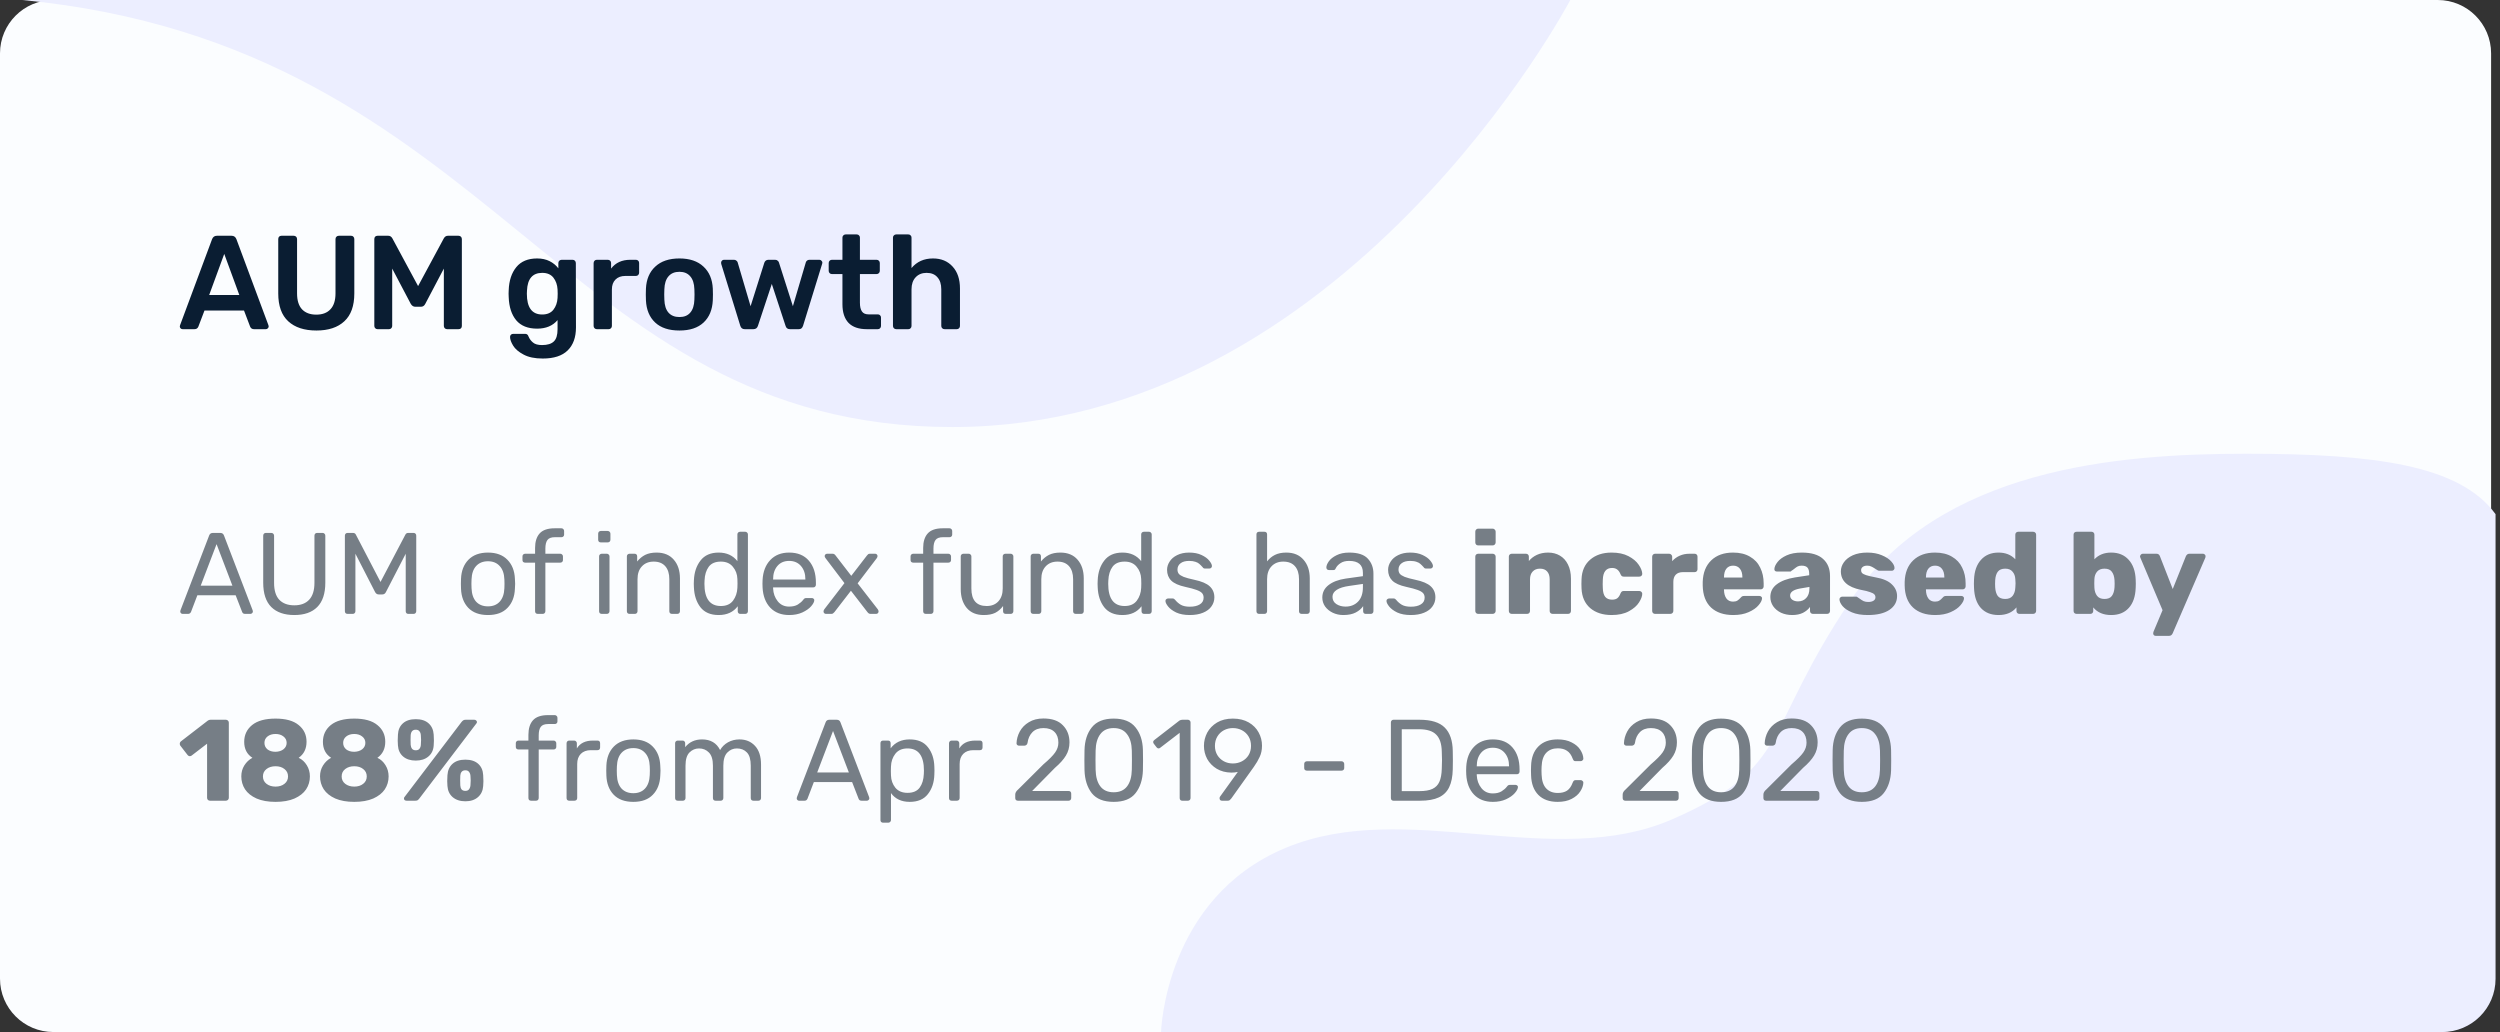 <svg width="281" height="116" viewBox="0 0 281 116" fill="none" xmlns="http://www.w3.org/2000/svg">
<rect x="0" y="0" width="281" height="116" fill="#333333" stroke="none"/>
<path d="M0 6C0 2.686 2.686 0 6 0H274C277.314 0 280 2.686 280 6V110C280 113.314 277.314 116 274 116H6C2.686 116 0 113.314 0 110V6Z" fill="#FBFDFF"/>
<path d="M144.501 95.303C130.913 100.958 130.501 116 130.501 116H274.5C277.814 116 280.5 113.333 280.5 110.02C280.5 96.106 280.5 62.393 280.5 57.791C276.5 52.294 267 51 252.5 51C238 51 218 52.617 208 67.493C198 82.368 201.439 86.184 188 92.07C174.562 97.955 158.088 89.649 144.501 95.303Z" fill="#ECEEFF"/>
<path fill-rule="evenodd" clip-rule="evenodd" d="M176.5 0C176.5 0 151.241 48 107.055 48C62.868 48 55.79 5.166 2.5 0H176.5Z" fill="#ECEEFF"/>
<path d="M20.525 37C20.435 37 20.36 36.97 20.3 36.91C20.24 36.85 20.21 36.775 20.21 36.685L20.24 36.55L23.84 26.875C23.94 26.625 24.12 26.5 24.38 26.5H26.03C26.29 26.5 26.47 26.625 26.57 26.875L30.17 36.55L30.2 36.685C30.2 36.775 30.165 36.85 30.095 36.91C30.035 36.97 29.965 37 29.885 37H28.55C28.34 37 28.195 36.905 28.115 36.715L27.425 34.9H22.985L22.295 36.715C22.215 36.905 22.07 37 21.86 37H20.525ZM23.51 33.16H26.9L25.205 28.54L23.51 33.16ZM35.565 37.15C34.205 37.15 33.15 36.805 32.4 36.115C31.65 35.425 31.275 34.38 31.275 32.98V26.875C31.275 26.765 31.305 26.675 31.365 26.605C31.435 26.535 31.525 26.5 31.635 26.5H33.015C33.125 26.5 33.215 26.535 33.285 26.605C33.355 26.675 33.39 26.765 33.39 26.875V32.98C33.39 33.77 33.575 34.365 33.945 34.765C34.325 35.165 34.86 35.365 35.55 35.365C36.24 35.365 36.77 35.165 37.14 34.765C37.52 34.365 37.71 33.77 37.71 32.98V26.875C37.71 26.765 37.745 26.675 37.815 26.605C37.885 26.535 37.975 26.5 38.085 26.5H39.465C39.575 26.5 39.66 26.535 39.72 26.605C39.79 26.675 39.825 26.765 39.825 26.875V32.98C39.825 34.38 39.45 35.425 38.7 36.115C37.96 36.805 36.915 37.15 35.565 37.15ZM42.433 37C42.333 37 42.248 36.965 42.178 36.895C42.108 36.825 42.073 36.74 42.073 36.64V26.875C42.073 26.765 42.103 26.675 42.163 26.605C42.233 26.535 42.323 26.5 42.433 26.5H43.648C43.838 26.5 43.988 26.595 44.098 26.785L46.993 32.155L49.888 26.785C49.998 26.595 50.148 26.5 50.338 26.5H51.538C51.648 26.5 51.738 26.535 51.808 26.605C51.878 26.675 51.913 26.765 51.913 26.875V36.64C51.913 36.75 51.878 36.84 51.808 36.91C51.738 36.97 51.648 37 51.538 37H50.248C50.148 37 50.063 36.965 49.993 36.895C49.923 36.825 49.888 36.74 49.888 36.64V30.19L47.803 34.15C47.693 34.37 47.528 34.48 47.308 34.48H46.678C46.468 34.48 46.298 34.37 46.168 34.15L44.083 30.19V36.64C44.083 36.74 44.048 36.825 43.978 36.895C43.918 36.965 43.833 37 43.723 37H42.433ZM61.004 40.3C60.114 40.3 59.394 40.15 58.844 39.85C58.294 39.56 57.904 39.225 57.674 38.845C57.444 38.465 57.329 38.14 57.329 37.87C57.329 37.77 57.364 37.685 57.434 37.615C57.504 37.555 57.589 37.525 57.689 37.525H59.024C59.114 37.525 59.189 37.545 59.249 37.585C59.319 37.635 59.374 37.72 59.414 37.84C59.524 38.1 59.689 38.32 59.909 38.5C60.129 38.69 60.469 38.785 60.929 38.785C61.529 38.785 61.969 38.65 62.249 38.38C62.529 38.12 62.669 37.66 62.669 37V35.98C62.129 36.62 61.364 36.94 60.374 36.94C59.334 36.94 58.549 36.625 58.019 35.995C57.499 35.365 57.219 34.505 57.179 33.415L57.164 33.01L57.179 32.605C57.219 31.535 57.504 30.675 58.034 30.025C58.564 29.375 59.344 29.05 60.374 29.05C60.904 29.05 61.369 29.15 61.769 29.35C62.169 29.55 62.499 29.82 62.759 30.16V29.575C62.759 29.465 62.794 29.375 62.864 29.305C62.944 29.235 63.034 29.2 63.134 29.2H64.364C64.464 29.2 64.549 29.235 64.619 29.305C64.689 29.375 64.724 29.465 64.724 29.575L64.739 36.805C64.739 37.915 64.429 38.775 63.809 39.385C63.189 39.995 62.254 40.3 61.004 40.3ZM60.944 35.35C61.504 35.35 61.924 35.17 62.204 34.81C62.484 34.45 62.639 34.01 62.669 33.49C62.679 33.41 62.684 33.25 62.684 33.01C62.684 32.77 62.679 32.61 62.669 32.53C62.639 32.01 62.484 31.57 62.204 31.21C61.924 30.85 61.504 30.67 60.944 30.67C59.864 30.67 59.294 31.33 59.234 32.65L59.219 33.01C59.219 34.57 59.794 35.35 60.944 35.35ZM67.082 37C66.982 37 66.897 36.965 66.827 36.895C66.757 36.825 66.722 36.74 66.722 36.64V29.575C66.722 29.465 66.757 29.375 66.827 29.305C66.897 29.235 66.982 29.2 67.082 29.2H68.312C68.422 29.2 68.512 29.235 68.582 29.305C68.652 29.375 68.687 29.465 68.687 29.575V30.19C69.187 29.53 69.907 29.2 70.847 29.2H71.477C71.587 29.2 71.672 29.235 71.732 29.305C71.802 29.365 71.837 29.45 71.837 29.56V30.655C71.837 30.755 71.802 30.84 71.732 30.91C71.672 30.98 71.587 31.015 71.477 31.015H70.292C69.822 31.015 69.452 31.15 69.182 31.42C68.912 31.69 68.777 32.06 68.777 32.53V36.64C68.777 36.74 68.742 36.825 68.672 36.895C68.602 36.965 68.517 37 68.417 37H67.082ZM76.369 37.15C75.189 37.15 74.279 36.85 73.639 36.25C72.999 35.65 72.654 34.82 72.604 33.76L72.589 33.1L72.604 32.44C72.654 31.39 73.004 30.565 73.654 29.965C74.304 29.355 75.209 29.05 76.369 29.05C77.519 29.05 78.419 29.355 79.069 29.965C79.719 30.565 80.069 31.39 80.119 32.44C80.129 32.56 80.134 32.78 80.134 33.1C80.134 33.42 80.129 33.64 80.119 33.76C80.069 34.82 79.724 35.65 79.084 36.25C78.444 36.85 77.539 37.15 76.369 37.15ZM76.369 35.635C76.899 35.635 77.304 35.47 77.584 35.14C77.874 34.81 78.029 34.325 78.049 33.685C78.059 33.585 78.064 33.39 78.064 33.1C78.064 32.81 78.059 32.615 78.049 32.515C78.029 31.875 77.874 31.39 77.584 31.06C77.294 30.72 76.889 30.55 76.369 30.55C75.839 30.55 75.429 30.72 75.139 31.06C74.849 31.39 74.694 31.875 74.674 32.515L74.659 33.1L74.674 33.685C74.694 34.325 74.849 34.81 75.139 35.14C75.429 35.47 75.839 35.635 76.369 35.635ZM83.706 37C83.456 37 83.291 36.875 83.211 36.625L81.066 29.665C81.056 29.635 81.051 29.59 81.051 29.53C81.051 29.44 81.081 29.365 81.141 29.305C81.201 29.235 81.276 29.2 81.366 29.2H82.506C82.606 29.2 82.691 29.23 82.761 29.29C82.841 29.35 82.891 29.415 82.911 29.485L84.366 34.42L85.911 29.53C85.941 29.44 85.991 29.365 86.061 29.305C86.141 29.235 86.241 29.2 86.361 29.2H87.126C87.246 29.2 87.341 29.235 87.411 29.305C87.491 29.365 87.541 29.44 87.561 29.53L89.121 34.42L90.576 29.485C90.596 29.415 90.641 29.35 90.711 29.29C90.781 29.23 90.871 29.2 90.981 29.2H92.106C92.196 29.2 92.271 29.235 92.331 29.305C92.401 29.365 92.436 29.44 92.436 29.53L92.406 29.665L90.261 36.625C90.221 36.745 90.161 36.84 90.081 36.91C90.011 36.97 89.911 37 89.781 37H88.791C88.531 37 88.366 36.875 88.296 36.625L86.751 31.915L85.191 36.625C85.111 36.875 84.941 37 84.681 37H83.706ZM97.435 37C96.525 37 95.84 36.765 95.38 36.295C94.92 35.815 94.69 35.115 94.69 34.195V30.805H93.505C93.405 30.805 93.32 30.77 93.25 30.7C93.18 30.63 93.145 30.545 93.145 30.445V29.56C93.145 29.46 93.18 29.375 93.25 29.305C93.32 29.235 93.405 29.2 93.505 29.2H94.69V26.71C94.69 26.6 94.725 26.515 94.795 26.455C94.865 26.385 94.95 26.35 95.05 26.35H96.295C96.405 26.35 96.49 26.385 96.55 26.455C96.62 26.515 96.655 26.6 96.655 26.71V29.2H98.53C98.63 29.2 98.715 29.235 98.785 29.305C98.855 29.375 98.89 29.46 98.89 29.56V30.445C98.89 30.545 98.855 30.63 98.785 30.7C98.715 30.77 98.63 30.805 98.53 30.805H96.655V34.03C96.655 34.46 96.73 34.785 96.88 35.005C97.03 35.225 97.275 35.335 97.615 35.335H98.665C98.775 35.335 98.86 35.37 98.92 35.44C98.99 35.5 99.025 35.585 99.025 35.695V36.64C99.025 36.74 98.99 36.825 98.92 36.895C98.86 36.965 98.775 37 98.665 37H97.435ZM100.73 37C100.63 37 100.545 36.965 100.475 36.895C100.405 36.825 100.37 36.74 100.37 36.64V26.71C100.37 26.6 100.405 26.515 100.475 26.455C100.545 26.385 100.63 26.35 100.73 26.35H102.095C102.205 26.35 102.29 26.385 102.35 26.455C102.42 26.515 102.455 26.6 102.455 26.71V30.13C103.055 29.41 103.86 29.05 104.87 29.05C105.79 29.05 106.525 29.355 107.075 29.965C107.625 30.565 107.9 31.385 107.9 32.425V36.64C107.9 36.74 107.865 36.825 107.795 36.895C107.735 36.965 107.65 37 107.54 37H106.175C106.065 37 105.975 36.965 105.905 36.895C105.835 36.825 105.8 36.74 105.8 36.64V32.515C105.8 31.935 105.655 31.485 105.365 31.165C105.085 30.835 104.68 30.67 104.15 30.67C103.64 30.67 103.23 30.835 102.92 31.165C102.61 31.495 102.455 31.945 102.455 32.515V36.64C102.455 36.74 102.42 36.825 102.35 36.895C102.29 36.965 102.205 37 102.095 37H100.73Z" fill="#0A1D32"/>
<path d="M20.52 69C20.451 69 20.39 68.974 20.338 68.922C20.286 68.87 20.26 68.809 20.26 68.74L20.286 68.597L23.51 60.186C23.579 59.995 23.718 59.9 23.926 59.9H24.758C24.966 59.9 25.105 59.995 25.174 60.186L28.398 68.597L28.424 68.74C28.424 68.809 28.394 68.87 28.333 68.922C28.281 68.974 28.22 69 28.151 69H27.54C27.453 69 27.38 68.978 27.319 68.935C27.267 68.883 27.232 68.831 27.215 68.779L26.487 66.907H22.184L21.469 68.779C21.4 68.926 21.291 69 21.144 69H20.52ZM22.561 65.828H26.123L24.342 61.161L22.561 65.828ZM33.082 69.13C31.964 69.13 31.101 68.831 30.495 68.233C29.888 67.626 29.585 66.712 29.585 65.49V60.212C29.585 60.117 29.611 60.043 29.663 59.991C29.715 59.93 29.784 59.9 29.871 59.9H30.495C30.59 59.9 30.664 59.93 30.716 59.991C30.776 60.043 30.807 60.117 30.807 60.212V65.516C30.807 66.365 31.002 66.998 31.392 67.414C31.79 67.83 32.354 68.038 33.082 68.038C33.801 68.038 34.356 67.83 34.746 67.414C35.144 66.989 35.344 66.357 35.344 65.516V60.212C35.344 60.117 35.37 60.043 35.422 59.991C35.474 59.93 35.547 59.9 35.643 59.9H36.267C36.353 59.9 36.423 59.93 36.475 59.991C36.535 60.043 36.566 60.117 36.566 60.212V65.49C36.566 66.712 36.262 67.626 35.656 68.233C35.058 68.831 34.2 69.13 33.082 69.13ZM39.064 69C38.977 69 38.904 68.974 38.843 68.922C38.791 68.861 38.765 68.788 38.765 68.701V60.212C38.765 60.117 38.791 60.043 38.843 59.991C38.895 59.93 38.969 59.9 39.064 59.9H39.675C39.831 59.9 39.939 59.965 40 60.095L42.769 65.412L45.564 60.095C45.633 59.965 45.737 59.9 45.876 59.9H46.487C46.582 59.9 46.656 59.93 46.708 59.991C46.76 60.043 46.786 60.117 46.786 60.212V68.701C46.786 68.788 46.756 68.861 46.695 68.922C46.643 68.974 46.574 69 46.487 69H45.889C45.802 69 45.733 68.974 45.681 68.922C45.629 68.861 45.603 68.788 45.603 68.701V62.24L43.38 66.543C43.293 66.725 43.155 66.816 42.964 66.816H42.574C42.392 66.816 42.253 66.725 42.158 66.543L39.948 62.24V68.701C39.948 68.788 39.918 68.861 39.857 68.922C39.805 68.974 39.736 69 39.649 69H39.064ZM54.847 69.13C53.894 69.13 53.157 68.861 52.637 68.324C52.126 67.787 51.853 67.072 51.818 66.179L51.805 65.62L51.818 65.061C51.853 64.168 52.13 63.453 52.65 62.916C53.179 62.379 53.911 62.11 54.847 62.11C55.783 62.11 56.511 62.379 57.031 62.916C57.56 63.453 57.841 64.168 57.876 65.061C57.893 65.252 57.902 65.438 57.902 65.62C57.902 65.802 57.893 65.988 57.876 66.179C57.841 67.072 57.564 67.787 57.044 68.324C56.533 68.861 55.8 69.13 54.847 69.13ZM54.847 68.155C55.402 68.155 55.839 67.982 56.16 67.635C56.489 67.28 56.667 66.773 56.693 66.114C56.702 66.027 56.706 65.863 56.706 65.62C56.706 65.377 56.702 65.213 56.693 65.126C56.667 64.467 56.489 63.965 56.16 63.618C55.839 63.263 55.402 63.085 54.847 63.085C54.292 63.085 53.85 63.263 53.521 63.618C53.2 63.965 53.027 64.467 53.001 65.126L52.988 65.62L53.001 66.114C53.027 66.773 53.2 67.28 53.521 67.635C53.85 67.982 54.292 68.155 54.847 68.155ZM60.442 69C60.355 69 60.282 68.974 60.221 68.922C60.169 68.861 60.143 68.788 60.143 68.701V63.241H59.025C58.938 63.241 58.865 63.215 58.804 63.163C58.752 63.111 58.726 63.042 58.726 62.955V62.539C58.726 62.452 58.752 62.383 58.804 62.331C58.865 62.27 58.938 62.24 59.025 62.24H60.143V61.59C60.143 60.888 60.312 60.346 60.65 59.965C60.997 59.575 61.56 59.38 62.34 59.38H63.107C63.194 59.38 63.263 59.41 63.315 59.471C63.376 59.523 63.406 59.592 63.406 59.679V60.095C63.406 60.182 63.376 60.251 63.315 60.303C63.263 60.355 63.194 60.381 63.107 60.381H62.366C61.968 60.381 61.69 60.485 61.534 60.693C61.378 60.901 61.3 61.222 61.3 61.655V62.24H62.977C63.064 62.24 63.133 62.27 63.185 62.331C63.246 62.383 63.276 62.452 63.276 62.539V62.955C63.276 63.042 63.246 63.111 63.185 63.163C63.133 63.215 63.064 63.241 62.977 63.241H61.3V68.701C61.3 68.788 61.27 68.861 61.209 68.922C61.157 68.974 61.088 69 61.001 69H60.442ZM67.533 60.966C67.447 60.966 67.373 60.94 67.312 60.888C67.26 60.827 67.234 60.754 67.234 60.667V59.991C67.234 59.904 67.26 59.831 67.312 59.77C67.373 59.709 67.447 59.679 67.533 59.679H68.3C68.387 59.679 68.461 59.709 68.521 59.77C68.582 59.831 68.612 59.904 68.612 59.991V60.667C68.612 60.754 68.582 60.827 68.521 60.888C68.461 60.94 68.387 60.966 68.3 60.966H67.533ZM67.637 69C67.551 69 67.477 68.974 67.416 68.922C67.364 68.861 67.338 68.788 67.338 68.701V62.539C67.338 62.452 67.364 62.383 67.416 62.331C67.477 62.27 67.551 62.24 67.637 62.24H68.209C68.296 62.24 68.365 62.27 68.417 62.331C68.478 62.383 68.508 62.452 68.508 62.539V68.701C68.508 68.788 68.478 68.861 68.417 68.922C68.365 68.974 68.296 69 68.209 69H67.637ZM70.76 69C70.674 69 70.6 68.974 70.539 68.922C70.487 68.861 70.461 68.788 70.461 68.701V62.539C70.461 62.452 70.487 62.383 70.539 62.331C70.6 62.27 70.674 62.24 70.76 62.24H71.319C71.415 62.24 71.488 62.266 71.54 62.318C71.592 62.37 71.618 62.444 71.618 62.539V63.111C71.878 62.79 72.177 62.543 72.515 62.37C72.862 62.197 73.291 62.11 73.802 62.11C74.634 62.11 75.28 62.379 75.739 62.916C76.199 63.445 76.428 64.147 76.428 65.022V68.701C76.428 68.788 76.398 68.861 76.337 68.922C76.285 68.974 76.216 69 76.129 69H75.531C75.445 69 75.371 68.974 75.31 68.922C75.258 68.861 75.232 68.788 75.232 68.701V65.1C75.232 64.476 75.081 63.991 74.777 63.644C74.474 63.297 74.041 63.124 73.477 63.124C72.923 63.124 72.481 63.302 72.151 63.657C71.822 64.004 71.657 64.485 71.657 65.1V68.701C71.657 68.788 71.627 68.861 71.566 68.922C71.514 68.974 71.445 69 71.358 69H70.76ZM80.777 69.13C79.867 69.13 79.182 68.835 78.723 68.246C78.272 67.657 78.03 66.911 77.995 66.01L77.982 65.62L77.995 65.23C78.03 64.337 78.277 63.596 78.736 63.007C79.195 62.409 79.876 62.11 80.777 62.11C81.678 62.11 82.38 62.431 82.883 63.072V60.069C82.883 59.982 82.909 59.913 82.961 59.861C83.022 59.8 83.095 59.77 83.182 59.77H83.767C83.854 59.77 83.923 59.8 83.975 59.861C84.036 59.913 84.066 59.982 84.066 60.069V68.701C84.066 68.788 84.036 68.861 83.975 68.922C83.923 68.974 83.854 69 83.767 69H83.208C83.121 69 83.052 68.974 83 68.922C82.948 68.861 82.922 68.788 82.922 68.701V68.142C82.428 68.801 81.713 69.13 80.777 69.13ZM81.024 68.116C81.631 68.116 82.086 67.917 82.389 67.518C82.692 67.111 82.857 66.63 82.883 66.075C82.892 65.98 82.896 65.815 82.896 65.581C82.896 65.338 82.892 65.169 82.883 65.074C82.866 64.545 82.697 64.09 82.376 63.709C82.064 63.319 81.613 63.124 81.024 63.124C80.4 63.124 79.945 63.319 79.659 63.709C79.373 64.099 79.217 64.61 79.191 65.243L79.178 65.62C79.178 67.284 79.793 68.116 81.024 68.116ZM88.704 69.13C87.82 69.13 87.113 68.857 86.585 68.311C86.056 67.756 85.766 67.002 85.714 66.049L85.701 65.607L85.714 65.178C85.766 64.242 86.056 63.497 86.585 62.942C87.113 62.387 87.82 62.11 88.704 62.11C89.657 62.11 90.394 62.413 90.914 63.02C91.442 63.627 91.707 64.45 91.707 65.49V65.724C91.707 65.811 91.676 65.884 91.616 65.945C91.564 65.997 91.494 66.023 91.408 66.023H86.897V66.14C86.923 66.703 87.096 67.184 87.417 67.583C87.737 67.982 88.162 68.181 88.691 68.181C89.098 68.181 89.427 68.103 89.679 67.947C89.939 67.782 90.134 67.613 90.264 67.44C90.342 67.336 90.402 67.275 90.446 67.258C90.489 67.232 90.563 67.219 90.667 67.219H91.239C91.317 67.219 91.382 67.241 91.434 67.284C91.494 67.327 91.525 67.384 91.525 67.453C91.525 67.644 91.408 67.873 91.174 68.142C90.94 68.411 90.606 68.645 90.173 68.844C89.748 69.035 89.258 69.13 88.704 69.13ZM90.524 65.139V65.1C90.524 64.493 90.359 63.999 90.03 63.618C89.7 63.237 89.258 63.046 88.704 63.046C88.14 63.046 87.698 63.237 87.378 63.618C87.057 63.999 86.897 64.493 86.897 65.1V65.139H90.524ZM92.836 69C92.758 69 92.693 68.974 92.641 68.922C92.589 68.87 92.563 68.805 92.563 68.727C92.563 68.649 92.593 68.567 92.654 68.48L94.916 65.542L92.797 62.747C92.728 62.652 92.693 62.574 92.693 62.513C92.693 62.435 92.719 62.37 92.771 62.318C92.832 62.266 92.897 62.24 92.966 62.24H93.59C93.72 62.24 93.832 62.309 93.928 62.448L95.683 64.723L97.438 62.448C97.49 62.379 97.537 62.327 97.581 62.292C97.633 62.257 97.698 62.24 97.776 62.24H98.374C98.443 62.24 98.504 62.266 98.556 62.318C98.608 62.37 98.634 62.431 98.634 62.5C98.634 62.587 98.603 62.669 98.543 62.747L96.398 65.568L98.66 68.48C98.721 68.567 98.751 68.649 98.751 68.727C98.751 68.805 98.725 68.87 98.673 68.922C98.621 68.974 98.556 69 98.478 69H97.841C97.711 69 97.598 68.935 97.503 68.805L95.644 66.4L93.785 68.805C93.733 68.866 93.681 68.913 93.629 68.948C93.585 68.983 93.525 69 93.447 69H92.836ZM104.063 69C103.977 69 103.903 68.974 103.842 68.922C103.79 68.861 103.764 68.788 103.764 68.701V63.241H102.646C102.56 63.241 102.486 63.215 102.425 63.163C102.373 63.111 102.347 63.042 102.347 62.955V62.539C102.347 62.452 102.373 62.383 102.425 62.331C102.486 62.27 102.56 62.24 102.646 62.24H103.764V61.59C103.764 60.888 103.933 60.346 104.271 59.965C104.618 59.575 105.181 59.38 105.961 59.38H106.728C106.815 59.38 106.884 59.41 106.936 59.471C106.997 59.523 107.027 59.592 107.027 59.679V60.095C107.027 60.182 106.997 60.251 106.936 60.303C106.884 60.355 106.815 60.381 106.728 60.381H105.987C105.589 60.381 105.311 60.485 105.155 60.693C104.999 60.901 104.921 61.222 104.921 61.655V62.24H106.598C106.685 62.24 106.754 62.27 106.806 62.331C106.867 62.383 106.897 62.452 106.897 62.539V62.955C106.897 63.042 106.867 63.111 106.806 63.163C106.754 63.215 106.685 63.241 106.598 63.241H104.921V68.701C104.921 68.788 104.891 68.861 104.83 68.922C104.778 68.974 104.709 69 104.622 69H104.063ZM110.574 69.13C109.751 69.13 109.114 68.866 108.663 68.337C108.212 67.8 107.987 67.089 107.987 66.205V62.539C107.987 62.452 108.013 62.383 108.065 62.331C108.126 62.27 108.199 62.24 108.286 62.24H108.884C108.971 62.24 109.04 62.27 109.092 62.331C109.153 62.383 109.183 62.452 109.183 62.539V66.14C109.183 67.457 109.755 68.116 110.899 68.116C111.454 68.116 111.891 67.943 112.212 67.596C112.541 67.241 112.706 66.755 112.706 66.14V62.539C112.706 62.452 112.732 62.383 112.784 62.331C112.845 62.27 112.918 62.24 113.005 62.24H113.603C113.69 62.24 113.759 62.27 113.811 62.331C113.872 62.383 113.902 62.452 113.902 62.539V68.701C113.902 68.788 113.872 68.861 113.811 68.922C113.759 68.974 113.69 69 113.603 69H113.044C112.957 69 112.884 68.974 112.823 68.922C112.771 68.861 112.745 68.788 112.745 68.701V68.116C112.494 68.454 112.199 68.71 111.861 68.883C111.523 69.048 111.094 69.13 110.574 69.13ZM116.146 69C116.059 69 115.986 68.974 115.925 68.922C115.873 68.861 115.847 68.788 115.847 68.701V62.539C115.847 62.452 115.873 62.383 115.925 62.331C115.986 62.27 116.059 62.24 116.146 62.24H116.705C116.8 62.24 116.874 62.266 116.926 62.318C116.978 62.37 117.004 62.444 117.004 62.539V63.111C117.264 62.79 117.563 62.543 117.901 62.37C118.248 62.197 118.677 62.11 119.188 62.11C120.02 62.11 120.666 62.379 121.125 62.916C121.584 63.445 121.814 64.147 121.814 65.022V68.701C121.814 68.788 121.784 68.861 121.723 68.922C121.671 68.974 121.602 69 121.515 69H120.917C120.83 69 120.757 68.974 120.696 68.922C120.644 68.861 120.618 68.788 120.618 68.701V65.1C120.618 64.476 120.466 63.991 120.163 63.644C119.86 63.297 119.426 63.124 118.863 63.124C118.308 63.124 117.866 63.302 117.537 63.657C117.208 64.004 117.043 64.485 117.043 65.1V68.701C117.043 68.788 117.013 68.861 116.952 68.922C116.9 68.974 116.831 69 116.744 69H116.146ZM126.163 69.13C125.253 69.13 124.568 68.835 124.109 68.246C123.658 67.657 123.415 66.911 123.381 66.01L123.368 65.62L123.381 65.23C123.415 64.337 123.662 63.596 124.122 63.007C124.581 62.409 125.261 62.11 126.163 62.11C127.064 62.11 127.766 62.431 128.269 63.072V60.069C128.269 59.982 128.295 59.913 128.347 59.861C128.407 59.8 128.481 59.77 128.568 59.77H129.153C129.239 59.77 129.309 59.8 129.361 59.861C129.421 59.913 129.452 59.982 129.452 60.069V68.701C129.452 68.788 129.421 68.861 129.361 68.922C129.309 68.974 129.239 69 129.153 69H128.594C128.507 69 128.438 68.974 128.386 68.922C128.334 68.861 128.308 68.788 128.308 68.701V68.142C127.814 68.801 127.099 69.13 126.163 69.13ZM126.41 68.116C127.016 68.116 127.471 67.917 127.775 67.518C128.078 67.111 128.243 66.63 128.269 66.075C128.277 65.98 128.282 65.815 128.282 65.581C128.282 65.338 128.277 65.169 128.269 65.074C128.251 64.545 128.082 64.09 127.762 63.709C127.45 63.319 126.999 63.124 126.41 63.124C125.786 63.124 125.331 63.319 125.045 63.709C124.759 64.099 124.603 64.61 124.577 65.243L124.564 65.62C124.564 67.284 125.179 68.116 126.41 68.116ZM133.726 69.13C133.128 69.13 132.621 69.035 132.205 68.844C131.797 68.645 131.494 68.419 131.295 68.168C131.095 67.917 130.996 67.709 130.996 67.544C130.996 67.457 131.026 67.392 131.087 67.349C131.147 67.297 131.212 67.271 131.282 67.271H131.828C131.88 67.271 131.919 67.28 131.945 67.297C131.979 67.314 132.023 67.353 132.075 67.414C132.274 67.657 132.495 67.847 132.738 67.986C132.989 68.125 133.323 68.194 133.739 68.194C134.207 68.194 134.579 68.107 134.857 67.934C135.143 67.761 135.286 67.509 135.286 67.18C135.286 66.963 135.225 66.79 135.104 66.66C134.982 66.53 134.779 66.413 134.493 66.309C134.215 66.205 133.799 66.092 133.245 65.971C132.491 65.806 131.958 65.568 131.646 65.256C131.334 64.944 131.178 64.541 131.178 64.047C131.178 63.726 131.273 63.419 131.464 63.124C131.654 62.821 131.936 62.578 132.309 62.396C132.69 62.205 133.141 62.11 133.661 62.11C134.207 62.11 134.67 62.201 135.052 62.383C135.442 62.565 135.732 62.777 135.923 63.02C136.122 63.263 136.222 63.466 136.222 63.631C136.222 63.709 136.191 63.774 136.131 63.826C136.079 63.878 136.014 63.904 135.936 63.904H135.442C135.32 63.904 135.234 63.856 135.182 63.761C135.034 63.596 134.909 63.471 134.805 63.384C134.709 63.289 134.566 63.211 134.376 63.15C134.185 63.081 133.947 63.046 133.661 63.046C133.236 63.046 132.911 63.137 132.686 63.319C132.46 63.492 132.348 63.726 132.348 64.021C132.348 64.203 132.395 64.359 132.491 64.489C132.586 64.61 132.768 64.727 133.037 64.84C133.305 64.944 133.704 65.052 134.233 65.165C135.056 65.338 135.637 65.585 135.975 65.906C136.321 66.227 136.495 66.638 136.495 67.141C136.495 67.514 136.386 67.852 136.17 68.155C135.962 68.458 135.645 68.697 135.221 68.87C134.805 69.043 134.306 69.13 133.726 69.13ZM141.524 69C141.438 69 141.364 68.974 141.303 68.922C141.251 68.861 141.225 68.788 141.225 68.701V60.069C141.225 59.974 141.251 59.9 141.303 59.848C141.364 59.796 141.438 59.77 141.524 59.77H142.122C142.218 59.77 142.291 59.796 142.343 59.848C142.395 59.9 142.421 59.974 142.421 60.069V63.098C142.673 62.777 142.967 62.535 143.305 62.37C143.652 62.197 144.077 62.11 144.579 62.11C145.411 62.11 146.057 62.379 146.516 62.916C146.984 63.445 147.218 64.147 147.218 65.022V68.701C147.218 68.788 147.188 68.861 147.127 68.922C147.075 68.974 147.006 69 146.919 69H146.308C146.222 69 146.148 68.974 146.087 68.922C146.035 68.861 146.009 68.788 146.009 68.701V65.1C146.009 64.476 145.858 63.991 145.554 63.644C145.251 63.297 144.813 63.124 144.241 63.124C143.687 63.124 143.245 63.302 142.915 63.657C142.586 64.004 142.421 64.485 142.421 65.1V68.701C142.421 68.788 142.391 68.861 142.33 68.922C142.278 68.974 142.209 69 142.122 69H141.524ZM150.981 69.13C150.556 69.13 150.162 69.043 149.798 68.87C149.442 68.697 149.156 68.463 148.94 68.168C148.732 67.865 148.628 67.531 148.628 67.167C148.628 66.595 148.862 66.127 149.33 65.763C149.798 65.399 150.435 65.156 151.241 65.035L153.191 64.762V64.385C153.191 63.492 152.675 63.046 151.644 63.046C151.245 63.046 150.924 63.128 150.682 63.293C150.439 63.449 150.261 63.635 150.149 63.852C150.114 63.939 150.075 63.999 150.032 64.034C149.997 64.06 149.945 64.073 149.876 64.073H149.369C149.291 64.073 149.221 64.047 149.161 63.995C149.109 63.934 149.083 63.865 149.083 63.787C149.083 63.588 149.174 63.358 149.356 63.098C149.546 62.829 149.837 62.6 150.227 62.409C150.617 62.21 151.093 62.11 151.657 62.11C152.627 62.11 153.321 62.335 153.737 62.786C154.161 63.237 154.374 63.8 154.374 64.476V68.701C154.374 68.788 154.343 68.861 154.283 68.922C154.231 68.974 154.161 69 154.075 69H153.503C153.416 69 153.347 68.974 153.295 68.922C153.243 68.861 153.217 68.788 153.217 68.701V68.129C153.026 68.415 152.749 68.653 152.385 68.844C152.021 69.035 151.553 69.13 150.981 69.13ZM151.241 68.181C151.813 68.181 152.281 67.995 152.645 67.622C153.009 67.249 153.191 66.708 153.191 65.997V65.633L151.67 65.854C151.046 65.941 150.573 66.088 150.253 66.296C149.932 66.504 149.772 66.764 149.772 67.076C149.772 67.431 149.915 67.704 150.201 67.895C150.495 68.086 150.842 68.181 151.241 68.181ZM158.57 69.13C157.972 69.13 157.465 69.035 157.049 68.844C156.642 68.645 156.339 68.419 156.139 68.168C155.94 67.917 155.84 67.709 155.84 67.544C155.84 67.457 155.871 67.392 155.931 67.349C155.992 67.297 156.057 67.271 156.126 67.271H156.672C156.724 67.271 156.763 67.28 156.789 67.297C156.824 67.314 156.867 67.353 156.919 67.414C157.119 67.657 157.34 67.847 157.582 67.986C157.834 68.125 158.167 68.194 158.583 68.194C159.051 68.194 159.424 68.107 159.701 67.934C159.987 67.761 160.13 67.509 160.13 67.18C160.13 66.963 160.07 66.79 159.948 66.66C159.827 66.53 159.623 66.413 159.337 66.309C159.06 66.205 158.644 66.092 158.089 65.971C157.335 65.806 156.802 65.568 156.49 65.256C156.178 64.944 156.022 64.541 156.022 64.047C156.022 63.726 156.118 63.419 156.308 63.124C156.499 62.821 156.781 62.578 157.153 62.396C157.535 62.205 157.985 62.11 158.505 62.11C159.051 62.11 159.515 62.201 159.896 62.383C160.286 62.565 160.577 62.777 160.767 63.02C160.967 63.263 161.066 63.466 161.066 63.631C161.066 63.709 161.036 63.774 160.975 63.826C160.923 63.878 160.858 63.904 160.78 63.904H160.286C160.165 63.904 160.078 63.856 160.026 63.761C159.879 63.596 159.753 63.471 159.649 63.384C159.554 63.289 159.411 63.211 159.22 63.15C159.03 63.081 158.791 63.046 158.505 63.046C158.081 63.046 157.756 63.137 157.53 63.319C157.305 63.492 157.192 63.726 157.192 64.021C157.192 64.203 157.24 64.359 157.335 64.489C157.431 64.61 157.613 64.727 157.881 64.84C158.15 64.944 158.549 65.052 159.077 65.165C159.901 65.338 160.481 65.585 160.819 65.906C161.166 66.227 161.339 66.638 161.339 67.141C161.339 67.514 161.231 67.852 161.014 68.155C160.806 68.458 160.49 68.697 160.065 68.87C159.649 69.043 159.151 69.13 158.57 69.13ZM166.148 61.304C166.053 61.304 165.975 61.274 165.914 61.213C165.853 61.144 165.823 61.061 165.823 60.966V59.757C165.823 59.662 165.853 59.584 165.914 59.523C165.983 59.454 166.061 59.419 166.148 59.419H167.773C167.868 59.419 167.946 59.454 168.007 59.523C168.076 59.584 168.111 59.662 168.111 59.757V60.966C168.111 61.061 168.076 61.144 168.007 61.213C167.946 61.274 167.868 61.304 167.773 61.304H166.148ZM166.148 69C166.061 69 165.983 68.97 165.914 68.909C165.853 68.84 165.823 68.762 165.823 68.675V62.565C165.823 62.47 165.853 62.392 165.914 62.331C165.983 62.27 166.061 62.24 166.148 62.24H167.773C167.868 62.24 167.946 62.27 168.007 62.331C168.076 62.392 168.111 62.47 168.111 62.565V68.675C168.111 68.77 168.076 68.848 168.007 68.909C167.946 68.97 167.868 69 167.773 69H166.148ZM169.919 69C169.832 69 169.754 68.97 169.685 68.909C169.624 68.84 169.594 68.762 169.594 68.675V62.565C169.594 62.47 169.624 62.392 169.685 62.331C169.754 62.27 169.832 62.24 169.919 62.24H171.518C171.613 62.24 171.691 62.27 171.752 62.331C171.812 62.392 171.843 62.47 171.843 62.565V63.059C172.077 62.773 172.376 62.543 172.74 62.37C173.112 62.197 173.537 62.11 174.014 62.11C174.508 62.11 174.945 62.223 175.327 62.448C175.717 62.673 176.02 63.007 176.237 63.449C176.462 63.891 176.575 64.424 176.575 65.048V68.675C176.575 68.762 176.544 68.84 176.484 68.909C176.423 68.97 176.345 69 176.25 69H174.521C174.425 69 174.343 68.97 174.274 68.909C174.213 68.848 174.183 68.77 174.183 68.675V65.126C174.183 64.736 174.087 64.437 173.897 64.229C173.715 64.021 173.446 63.917 173.091 63.917C172.744 63.917 172.471 64.025 172.272 64.242C172.072 64.45 171.973 64.745 171.973 65.126V68.675C171.973 68.762 171.942 68.84 171.882 68.909C171.821 68.97 171.743 69 171.648 69H169.919ZM181.144 69.13C180.156 69.13 179.354 68.87 178.739 68.35C178.132 67.821 177.807 67.089 177.764 66.153L177.751 65.633L177.764 65.1C177.799 64.164 178.124 63.432 178.739 62.903C179.354 62.374 180.156 62.11 181.144 62.11C181.898 62.11 182.531 62.244 183.042 62.513C183.553 62.782 183.935 63.102 184.186 63.475C184.437 63.839 184.572 64.173 184.589 64.476C184.598 64.571 184.567 64.654 184.498 64.723C184.429 64.784 184.346 64.814 184.251 64.814H182.509C182.414 64.814 182.34 64.792 182.288 64.749C182.236 64.706 182.188 64.636 182.145 64.541C182.05 64.298 181.924 64.121 181.768 64.008C181.621 63.895 181.43 63.839 181.196 63.839C180.529 63.839 180.182 64.281 180.156 65.165L180.143 65.659L180.156 66.088C180.165 66.539 180.256 66.872 180.429 67.089C180.602 67.297 180.858 67.401 181.196 67.401C181.447 67.401 181.642 67.349 181.781 67.245C181.928 67.132 182.05 66.95 182.145 66.699C182.188 66.604 182.236 66.534 182.288 66.491C182.34 66.448 182.414 66.426 182.509 66.426H184.251C184.338 66.426 184.416 66.456 184.485 66.517C184.554 66.578 184.589 66.651 184.589 66.738C184.589 67.007 184.468 67.332 184.225 67.713C183.991 68.086 183.614 68.415 183.094 68.701C182.574 68.987 181.924 69.13 181.144 69.13ZM186.029 69C185.942 69 185.864 68.97 185.795 68.909C185.734 68.84 185.704 68.762 185.704 68.675V62.578C185.704 62.483 185.734 62.405 185.795 62.344C185.856 62.275 185.934 62.24 186.029 62.24H187.615C187.71 62.24 187.788 62.275 187.849 62.344C187.918 62.405 187.953 62.483 187.953 62.578V63.072C188.196 62.803 188.477 62.6 188.798 62.461C189.127 62.314 189.491 62.24 189.89 62.24H190.475C190.57 62.24 190.648 62.27 190.709 62.331C190.77 62.392 190.8 62.47 190.8 62.565V63.982C190.8 64.069 190.77 64.147 190.709 64.216C190.648 64.277 190.57 64.307 190.475 64.307H189.162C188.815 64.307 188.547 64.402 188.356 64.593C188.174 64.784 188.083 65.052 188.083 65.399V68.675C188.083 68.77 188.048 68.848 187.979 68.909C187.918 68.97 187.84 69 187.745 69H186.029ZM194.817 69.13C193.76 69.13 192.928 68.848 192.321 68.285C191.715 67.713 191.403 66.885 191.385 65.802V65.399C191.42 64.368 191.741 63.562 192.347 62.981C192.954 62.4 193.773 62.11 194.804 62.11C195.55 62.11 196.178 62.262 196.689 62.565C197.209 62.86 197.595 63.271 197.846 63.8C198.106 64.32 198.236 64.914 198.236 65.581V65.906C198.236 66.001 198.202 66.084 198.132 66.153C198.072 66.214 197.994 66.244 197.898 66.244H193.777V66.322C193.786 66.712 193.877 67.028 194.05 67.271C194.224 67.505 194.471 67.622 194.791 67.622C194.999 67.622 195.164 67.583 195.285 67.505C195.415 67.418 195.537 67.31 195.649 67.18C195.727 67.093 195.788 67.041 195.831 67.024C195.883 66.998 195.961 66.985 196.065 66.985H197.768C197.846 66.985 197.911 67.011 197.963 67.063C198.024 67.106 198.054 67.163 198.054 67.232C198.054 67.457 197.924 67.722 197.664 68.025C197.413 68.328 197.04 68.588 196.546 68.805C196.061 69.022 195.485 69.13 194.817 69.13ZM195.844 64.918V64.892C195.844 64.476 195.753 64.155 195.571 63.93C195.389 63.696 195.134 63.579 194.804 63.579C194.475 63.579 194.219 63.696 194.037 63.93C193.864 64.155 193.777 64.476 193.777 64.892V64.918H195.844ZM201.443 69.13C200.984 69.13 200.563 69.043 200.182 68.87C199.809 68.688 199.515 68.441 199.298 68.129C199.09 67.817 198.986 67.475 198.986 67.102C198.986 66.513 199.229 66.036 199.714 65.672C200.208 65.299 200.884 65.044 201.742 64.905L203.354 64.658V64.502C203.354 64.181 203.289 63.947 203.159 63.8C203.029 63.653 202.808 63.579 202.496 63.579C202.323 63.579 202.175 63.609 202.054 63.67C201.941 63.731 201.811 63.822 201.664 63.943C201.551 64.038 201.452 64.108 201.365 64.151C201.33 64.212 201.287 64.242 201.235 64.242H199.727C199.64 64.242 199.567 64.216 199.506 64.164C199.454 64.103 199.432 64.034 199.441 63.956C199.45 63.722 199.567 63.462 199.792 63.176C200.017 62.881 200.36 62.63 200.819 62.422C201.278 62.214 201.846 62.11 202.522 62.11C203.597 62.11 204.394 62.348 204.914 62.825C205.434 63.293 205.694 63.93 205.694 64.736V68.675C205.694 68.762 205.664 68.84 205.603 68.909C205.542 68.97 205.464 69 205.369 69H203.77C203.683 69 203.605 68.97 203.536 68.909C203.475 68.84 203.445 68.762 203.445 68.675V68.22C203.254 68.489 202.99 68.71 202.652 68.883C202.314 69.048 201.911 69.13 201.443 69.13ZM202.093 67.596C202.474 67.596 202.782 67.47 203.016 67.219C203.259 66.968 203.38 66.604 203.38 66.127V65.971L202.301 66.153C201.573 66.292 201.209 66.552 201.209 66.933C201.209 67.132 201.291 67.293 201.456 67.414C201.629 67.535 201.842 67.596 202.093 67.596ZM209.942 69.13C209.232 69.13 208.638 69.03 208.161 68.831C207.685 68.632 207.329 68.393 207.095 68.116C206.87 67.839 206.757 67.587 206.757 67.362C206.757 67.275 206.788 67.206 206.848 67.154C206.918 67.093 206.991 67.063 207.069 67.063H208.642C208.694 67.063 208.738 67.08 208.772 67.115C208.92 67.21 209.002 67.267 209.019 67.284C209.184 67.405 209.336 67.501 209.474 67.57C209.622 67.631 209.795 67.661 209.994 67.661C210.228 67.661 210.419 67.618 210.566 67.531C210.722 67.436 210.8 67.306 210.8 67.141C210.8 67.002 210.757 66.89 210.67 66.803C210.592 66.716 210.436 66.634 210.202 66.556C209.977 66.469 209.63 66.383 209.162 66.296C207.663 65.993 206.913 65.299 206.913 64.216C206.913 63.861 207.026 63.523 207.251 63.202C207.485 62.873 207.823 62.608 208.265 62.409C208.716 62.21 209.253 62.11 209.877 62.11C210.51 62.11 211.056 62.21 211.515 62.409C211.983 62.6 212.339 62.834 212.581 63.111C212.824 63.38 212.945 63.627 212.945 63.852C212.945 63.93 212.915 63.999 212.854 64.06C212.802 64.121 212.737 64.151 212.659 64.151H211.229C211.151 64.151 211.091 64.134 211.047 64.099C210.943 64.047 210.839 63.982 210.735 63.904C210.579 63.8 210.441 63.722 210.319 63.67C210.207 63.609 210.059 63.579 209.877 63.579C209.661 63.579 209.492 63.627 209.37 63.722C209.249 63.817 209.188 63.939 209.188 64.086C209.188 64.216 209.223 64.324 209.292 64.411C209.37 64.489 209.522 64.567 209.747 64.645C209.981 64.723 210.332 64.805 210.8 64.892C211.65 65.039 212.265 65.304 212.646 65.685C213.036 66.058 213.231 66.495 213.231 66.998C213.231 67.648 212.941 68.168 212.36 68.558C211.788 68.939 210.982 69.13 209.942 69.13ZM217.517 69.13C216.459 69.13 215.627 68.848 215.021 68.285C214.414 67.713 214.102 66.885 214.085 65.802V65.399C214.119 64.368 214.44 63.562 215.047 62.981C215.653 62.4 216.472 62.11 217.504 62.11C218.249 62.11 218.877 62.262 219.389 62.565C219.909 62.86 220.294 63.271 220.546 63.8C220.806 64.32 220.936 64.914 220.936 65.581V65.906C220.936 66.001 220.901 66.084 220.832 66.153C220.771 66.214 220.693 66.244 220.598 66.244H216.477V66.322C216.485 66.712 216.576 67.028 216.75 67.271C216.923 67.505 217.17 67.622 217.491 67.622C217.699 67.622 217.863 67.583 217.985 67.505C218.115 67.418 218.236 67.31 218.349 67.18C218.427 67.093 218.487 67.041 218.531 67.024C218.583 66.998 218.661 66.985 218.765 66.985H220.468C220.546 66.985 220.611 67.011 220.663 67.063C220.723 67.106 220.754 67.163 220.754 67.232C220.754 67.457 220.624 67.722 220.364 68.025C220.112 68.328 219.74 68.588 219.246 68.805C218.76 69.022 218.184 69.13 217.517 69.13ZM218.544 64.918V64.892C218.544 64.476 218.453 64.155 218.271 63.93C218.089 63.696 217.833 63.579 217.504 63.579C217.174 63.579 216.919 63.696 216.737 63.93C216.563 64.155 216.477 64.476 216.477 64.892V64.918H218.544ZM224.636 69.13C223.796 69.13 223.133 68.866 222.647 68.337C222.171 67.808 221.915 67.054 221.88 66.075L221.867 65.62L221.88 65.152C221.915 64.207 222.175 63.466 222.66 62.929C223.146 62.383 223.804 62.11 224.636 62.11C225.416 62.11 226.045 62.361 226.521 62.864V60.095C226.521 60 226.552 59.922 226.612 59.861C226.682 59.8 226.76 59.77 226.846 59.77H228.523C228.619 59.77 228.697 59.8 228.757 59.861C228.827 59.922 228.861 60 228.861 60.095V68.675C228.861 68.77 228.827 68.848 228.757 68.909C228.697 68.97 228.619 69 228.523 69H226.976C226.89 69 226.812 68.97 226.742 68.909C226.682 68.84 226.651 68.762 226.651 68.675V68.272C226.183 68.844 225.512 69.13 224.636 69.13ZM225.39 67.323C225.763 67.323 226.04 67.206 226.222 66.972C226.404 66.729 226.504 66.426 226.521 66.062C226.539 65.819 226.547 65.655 226.547 65.568C226.547 65.473 226.539 65.312 226.521 65.087C226.504 64.749 226.4 64.472 226.209 64.255C226.027 64.03 225.754 63.917 225.39 63.917C225 63.917 224.719 64.034 224.545 64.268C224.381 64.493 224.285 64.81 224.259 65.217L224.246 65.62L224.259 66.023C224.285 66.43 224.381 66.751 224.545 66.985C224.719 67.21 225 67.323 225.39 67.323ZM237.295 69.13C236.42 69.13 235.748 68.844 235.28 68.272V68.675C235.28 68.762 235.25 68.84 235.189 68.909C235.128 68.97 235.05 69 234.955 69H233.408C233.313 69 233.23 68.97 233.161 68.909C233.1 68.848 233.07 68.77 233.07 68.675V60.095C233.07 60 233.1 59.922 233.161 59.861C233.23 59.8 233.313 59.77 233.408 59.77H235.085C235.18 59.77 235.258 59.8 235.319 59.861C235.38 59.922 235.41 60 235.41 60.095V62.864C235.887 62.361 236.515 62.11 237.295 62.11C238.127 62.11 238.786 62.383 239.271 62.929C239.756 63.466 240.016 64.207 240.051 65.152C240.06 65.265 240.064 65.421 240.064 65.62C240.064 65.811 240.06 65.962 240.051 66.075C240.016 67.054 239.756 67.808 239.271 68.337C238.794 68.866 238.136 69.13 237.295 69.13ZM236.541 67.323C236.931 67.323 237.208 67.21 237.373 66.985C237.546 66.751 237.646 66.43 237.672 66.023C237.681 65.936 237.685 65.802 237.685 65.62C237.685 65.438 237.681 65.304 237.672 65.217C237.646 64.81 237.546 64.493 237.373 64.268C237.208 64.034 236.931 63.917 236.541 63.917C236.177 63.917 235.9 64.03 235.709 64.255C235.527 64.472 235.427 64.749 235.41 65.087C235.401 65.2 235.397 65.36 235.397 65.568C235.397 65.776 235.401 65.941 235.41 66.062C235.427 66.426 235.527 66.729 235.709 66.972C235.891 67.206 236.168 67.323 236.541 67.323ZM242.291 71.47C242.213 71.47 242.148 71.444 242.096 71.392C242.044 71.34 242.018 71.275 242.018 71.197C242.018 71.136 242.027 71.08 242.044 71.028L243.071 68.584L240.575 62.682C240.549 62.613 240.536 62.565 240.536 62.539C240.554 62.452 240.588 62.383 240.64 62.331C240.701 62.27 240.77 62.24 240.848 62.24H242.395C242.577 62.24 242.703 62.331 242.772 62.513L244.215 66.205L245.697 62.513C245.784 62.331 245.914 62.24 246.087 62.24H247.621C247.699 62.24 247.764 62.27 247.816 62.331C247.877 62.383 247.907 62.444 247.907 62.513C247.907 62.574 247.899 62.63 247.881 62.682L244.202 71.197C244.116 71.379 243.981 71.47 243.799 71.47H242.291ZM23.601 90C23.514 90 23.436 89.97 23.367 89.909C23.306 89.84 23.276 89.762 23.276 89.675V83.591L21.534 84.93C21.465 84.973 21.4 84.995 21.339 84.995C21.235 84.995 21.144 84.943 21.066 84.839L20.26 83.799C20.225 83.738 20.208 83.673 20.208 83.604C20.208 83.483 20.256 83.387 20.351 83.318L23.367 80.991C23.454 80.93 23.553 80.9 23.666 80.9H25.382C25.477 80.9 25.555 80.93 25.616 80.991C25.685 81.052 25.72 81.13 25.72 81.225V89.675C25.72 89.77 25.685 89.848 25.616 89.909C25.555 89.97 25.477 90 25.382 90H23.601ZM30.971 90.13C30.13 90.13 29.419 90.004 28.839 89.753C28.258 89.493 27.825 89.146 27.539 88.713C27.261 88.28 27.123 87.794 27.123 87.257C27.123 86.806 27.235 86.399 27.461 86.035C27.695 85.662 27.998 85.376 28.371 85.177C27.755 84.778 27.448 84.18 27.448 83.383C27.448 82.612 27.742 81.983 28.332 81.498C28.93 81.013 29.809 80.77 30.971 80.77C32.123 80.77 32.99 81.013 33.571 81.498C34.16 81.975 34.455 82.599 34.455 83.37C34.455 84.159 34.16 84.761 33.571 85.177C33.952 85.359 34.255 85.636 34.481 86.009C34.715 86.382 34.832 86.802 34.832 87.27C34.832 87.807 34.689 88.293 34.403 88.726C34.117 89.151 33.683 89.493 33.103 89.753C32.522 90.004 31.811 90.13 30.971 90.13ZM30.971 84.501C31.335 84.492 31.634 84.397 31.868 84.215C32.102 84.024 32.219 83.786 32.219 83.5C32.219 83.205 32.102 82.967 31.868 82.785C31.634 82.594 31.335 82.499 30.971 82.499C30.598 82.499 30.295 82.594 30.061 82.785C29.835 82.967 29.723 83.205 29.723 83.5C29.723 83.795 29.835 84.037 30.061 84.228C30.295 84.41 30.598 84.501 30.971 84.501ZM30.971 88.414C31.378 88.414 31.712 88.31 31.972 88.102C32.24 87.894 32.375 87.617 32.375 87.27C32.375 86.923 32.24 86.646 31.972 86.438C31.712 86.23 31.378 86.126 30.971 86.126C30.563 86.126 30.225 86.23 29.957 86.438C29.688 86.646 29.554 86.923 29.554 87.27C29.554 87.617 29.688 87.894 29.957 88.102C30.225 88.31 30.563 88.414 30.971 88.414ZM39.819 90.13C38.979 90.13 38.268 90.004 37.687 89.753C37.107 89.493 36.673 89.146 36.387 88.713C36.11 88.28 35.971 87.794 35.971 87.257C35.971 86.806 36.084 86.399 36.309 86.035C36.543 85.662 36.847 85.376 37.219 85.177C36.604 84.778 36.296 84.18 36.296 83.383C36.296 82.612 36.591 81.983 37.18 81.498C37.778 81.013 38.658 80.77 39.819 80.77C40.972 80.77 41.839 81.013 42.419 81.498C43.009 81.975 43.303 82.599 43.303 83.37C43.303 84.159 43.009 84.761 42.419 85.177C42.801 85.359 43.104 85.636 43.329 86.009C43.563 86.382 43.68 86.802 43.68 87.27C43.68 87.807 43.537 88.293 43.251 88.726C42.965 89.151 42.532 89.493 41.951 89.753C41.371 90.004 40.66 90.13 39.819 90.13ZM39.819 84.501C40.183 84.492 40.482 84.397 40.716 84.215C40.95 84.024 41.067 83.786 41.067 83.5C41.067 83.205 40.95 82.967 40.716 82.785C40.482 82.594 40.183 82.499 39.819 82.499C39.447 82.499 39.143 82.594 38.909 82.785C38.684 82.967 38.571 83.205 38.571 83.5C38.571 83.795 38.684 84.037 38.909 84.228C39.143 84.41 39.447 84.501 39.819 84.501ZM39.819 88.414C40.227 88.414 40.56 88.31 40.82 88.102C41.089 87.894 41.223 87.617 41.223 87.27C41.223 86.923 41.089 86.646 40.82 86.438C40.56 86.23 40.227 86.126 39.819 86.126C39.412 86.126 39.074 86.23 38.805 86.438C38.537 86.646 38.402 86.923 38.402 87.27C38.402 87.617 38.537 87.894 38.805 88.102C39.074 88.31 39.412 88.414 39.819 88.414ZM46.731 85.489C46.142 85.489 45.669 85.337 45.314 85.034C44.959 84.731 44.764 84.319 44.729 83.799C44.712 83.539 44.703 83.357 44.703 83.253C44.703 83.14 44.712 82.911 44.729 82.564C44.755 82.035 44.941 81.615 45.288 81.303C45.635 80.991 46.116 80.835 46.731 80.835C47.346 80.835 47.827 80.991 48.174 81.303C48.521 81.615 48.711 82.035 48.746 82.564C48.763 82.911 48.772 83.14 48.772 83.253C48.772 83.357 48.763 83.539 48.746 83.799C48.711 84.319 48.512 84.731 48.148 85.034C47.793 85.337 47.32 85.489 46.731 85.489ZM45.704 90C45.617 90 45.544 89.978 45.483 89.935C45.431 89.883 45.405 89.818 45.405 89.74C45.405 89.688 45.422 89.64 45.457 89.597L51.879 81.147C51.948 81.06 52.013 81 52.074 80.965C52.135 80.922 52.221 80.9 52.334 80.9H53.309C53.396 80.9 53.465 80.926 53.517 80.978C53.578 81.021 53.608 81.082 53.608 81.16C53.608 81.212 53.591 81.26 53.556 81.303L47.134 89.753C47.065 89.84 47 89.905 46.939 89.948C46.878 89.983 46.792 90 46.679 90H45.704ZM46.731 84.332C46.922 84.332 47.06 84.276 47.147 84.163C47.242 84.042 47.294 83.894 47.303 83.721C47.32 83.461 47.329 83.279 47.329 83.175C47.329 83.062 47.32 82.885 47.303 82.642C47.294 82.46 47.242 82.313 47.147 82.2C47.06 82.079 46.922 82.018 46.731 82.018C46.384 82.018 46.194 82.226 46.159 82.642C46.15 82.763 46.146 82.941 46.146 83.175C46.146 83.409 46.15 83.591 46.159 83.721C46.176 83.903 46.228 84.05 46.315 84.163C46.41 84.276 46.549 84.332 46.731 84.332ZM52.308 90.065C51.719 90.065 51.242 89.909 50.878 89.597C50.523 89.285 50.328 88.869 50.293 88.349C50.276 88.089 50.267 87.907 50.267 87.803C50.267 87.699 50.276 87.474 50.293 87.127C50.328 86.59 50.518 86.165 50.865 85.853C51.212 85.541 51.693 85.385 52.308 85.385C52.923 85.385 53.404 85.541 53.751 85.853C54.098 86.165 54.284 86.59 54.31 87.127C54.327 87.474 54.336 87.699 54.336 87.803C54.336 87.907 54.327 88.089 54.31 88.349C54.275 88.869 54.08 89.285 53.725 89.597C53.37 89.909 52.897 90.065 52.308 90.065ZM52.308 88.895C52.49 88.895 52.624 88.839 52.711 88.726C52.806 88.605 52.863 88.453 52.88 88.271C52.897 88.011 52.906 87.829 52.906 87.725C52.906 87.612 52.897 87.435 52.88 87.192C52.863 87.01 52.806 86.863 52.711 86.75C52.624 86.637 52.49 86.581 52.308 86.581C52.117 86.581 51.974 86.642 51.879 86.763C51.792 86.876 51.745 87.019 51.736 87.192C51.727 87.313 51.723 87.491 51.723 87.725C51.723 87.959 51.727 88.141 51.736 88.271C51.745 88.453 51.792 88.605 51.879 88.726C51.974 88.839 52.117 88.895 52.308 88.895ZM59.693 90C59.606 90 59.533 89.974 59.472 89.922C59.42 89.861 59.394 89.788 59.394 89.701V84.241H58.276C58.19 84.241 58.116 84.215 58.055 84.163C58.003 84.111 57.977 84.042 57.977 83.955V83.539C57.977 83.452 58.003 83.383 58.055 83.331C58.116 83.27 58.19 83.24 58.276 83.24H59.394V82.59C59.394 81.888 59.563 81.346 59.901 80.965C60.248 80.575 60.811 80.38 61.591 80.38H62.358C62.445 80.38 62.514 80.41 62.566 80.471C62.627 80.523 62.657 80.592 62.657 80.679V81.095C62.657 81.182 62.627 81.251 62.566 81.303C62.514 81.355 62.445 81.381 62.358 81.381H61.617C61.218 81.381 60.941 81.485 60.785 81.693C60.629 81.901 60.551 82.222 60.551 82.655V83.24H62.228C62.315 83.24 62.384 83.27 62.436 83.331C62.497 83.383 62.527 83.452 62.527 83.539V83.955C62.527 84.042 62.497 84.111 62.436 84.163C62.384 84.215 62.315 84.241 62.228 84.241H60.551V89.701C60.551 89.788 60.521 89.861 60.46 89.922C60.408 89.974 60.339 90 60.252 90H59.693ZM63.981 90C63.894 90 63.821 89.974 63.76 89.922C63.708 89.861 63.682 89.788 63.682 89.701V83.552C63.682 83.465 63.708 83.392 63.76 83.331C63.821 83.27 63.894 83.24 63.981 83.24H64.527C64.622 83.24 64.696 83.27 64.748 83.331C64.809 83.383 64.839 83.457 64.839 83.552V84.124C65.194 83.535 65.797 83.24 66.646 83.24H67.153C67.248 83.24 67.322 83.266 67.374 83.318C67.426 83.37 67.452 83.444 67.452 83.539V84.02C67.452 84.107 67.426 84.18 67.374 84.241C67.322 84.293 67.248 84.319 67.153 84.319H66.412C65.935 84.319 65.558 84.458 65.281 84.735C65.012 85.012 64.878 85.389 64.878 85.866V89.701C64.878 89.788 64.848 89.861 64.787 89.922C64.726 89.974 64.653 90 64.566 90H63.981ZM71.186 90.13C70.232 90.13 69.496 89.861 68.976 89.324C68.464 88.787 68.191 88.072 68.157 87.179L68.144 86.62L68.157 86.061C68.191 85.168 68.469 84.453 68.989 83.916C69.517 83.379 70.25 83.11 71.186 83.11C72.122 83.11 72.85 83.379 73.37 83.916C73.898 84.453 74.18 85.168 74.215 86.061C74.232 86.252 74.241 86.438 74.241 86.62C74.241 86.802 74.232 86.988 74.215 87.179C74.18 88.072 73.903 88.787 73.383 89.324C72.871 89.861 72.139 90.13 71.186 90.13ZM71.186 89.155C71.74 89.155 72.178 88.982 72.499 88.635C72.828 88.28 73.006 87.773 73.032 87.114C73.04 87.027 73.045 86.863 73.045 86.62C73.045 86.377 73.04 86.213 73.032 86.126C73.006 85.467 72.828 84.965 72.499 84.618C72.178 84.263 71.74 84.085 71.186 84.085C70.631 84.085 70.189 84.263 69.86 84.618C69.539 84.965 69.366 85.467 69.34 86.126L69.327 86.62L69.34 87.114C69.366 87.773 69.539 88.28 69.86 88.635C70.189 88.982 70.631 89.155 71.186 89.155ZM76.181 90C76.095 90 76.021 89.974 75.96 89.922C75.908 89.861 75.882 89.788 75.882 89.701V83.539C75.882 83.452 75.908 83.383 75.96 83.331C76.021 83.27 76.095 83.24 76.181 83.24H76.727C76.814 83.24 76.883 83.27 76.935 83.331C76.987 83.383 77.013 83.452 77.013 83.539V83.981C77.481 83.4 78.114 83.11 78.911 83.11C79.865 83.11 80.541 83.509 80.939 84.306C81.147 83.942 81.442 83.652 81.823 83.435C82.213 83.218 82.647 83.11 83.123 83.11C83.834 83.11 84.415 83.353 84.865 83.838C85.316 84.323 85.541 85.025 85.541 85.944V89.701C85.541 89.788 85.511 89.861 85.45 89.922C85.398 89.974 85.329 90 85.242 90H84.683C84.597 90 84.523 89.974 84.462 89.922C84.41 89.861 84.384 89.788 84.384 89.701V86.061C84.384 85.368 84.241 84.874 83.955 84.579C83.669 84.276 83.292 84.124 82.824 84.124C82.408 84.124 82.049 84.28 81.745 84.592C81.451 84.895 81.303 85.385 81.303 86.061V89.701C81.303 89.788 81.273 89.861 81.212 89.922C81.16 89.974 81.091 90 81.004 90H80.432C80.346 90 80.272 89.974 80.211 89.922C80.159 89.861 80.133 89.788 80.133 89.701V86.061C80.133 85.376 79.982 84.882 79.678 84.579C79.384 84.276 79.015 84.124 78.573 84.124C78.157 84.124 77.798 84.276 77.494 84.579C77.2 84.882 77.052 85.372 77.052 86.048V89.701C77.052 89.788 77.022 89.861 76.961 89.922C76.909 89.974 76.84 90 76.753 90H76.181ZM89.811 90C89.742 90 89.681 89.974 89.629 89.922C89.577 89.87 89.551 89.809 89.551 89.74L89.577 89.597L92.801 81.186C92.87 80.995 93.009 80.9 93.217 80.9H94.049C94.257 80.9 94.396 80.995 94.465 81.186L97.689 89.597L97.715 89.74C97.715 89.809 97.685 89.87 97.624 89.922C97.572 89.974 97.511 90 97.442 90H96.831C96.744 90 96.671 89.978 96.61 89.935C96.558 89.883 96.523 89.831 96.506 89.779L95.778 87.907H91.475L90.76 89.779C90.691 89.926 90.582 90 90.435 90H89.811ZM91.852 86.828H95.414L93.633 82.161L91.852 86.828ZM99.262 92.47C99.175 92.47 99.101 92.444 99.041 92.392C98.989 92.34 98.963 92.266 98.963 92.171V83.539C98.963 83.444 98.989 83.37 99.041 83.318C99.101 83.266 99.175 83.24 99.262 83.24H99.808C99.903 83.24 99.977 83.266 100.029 83.318C100.081 83.37 100.107 83.444 100.107 83.539V84.111C100.609 83.444 101.324 83.11 102.252 83.11C103.162 83.11 103.842 83.4 104.293 83.981C104.752 84.553 104.995 85.285 105.021 86.178C105.029 86.273 105.034 86.421 105.034 86.62C105.034 86.819 105.029 86.967 105.021 87.062C104.995 87.946 104.752 88.678 104.293 89.259C103.842 89.84 103.162 90.13 102.252 90.13C101.324 90.13 100.622 89.801 100.146 89.142V92.171C100.146 92.258 100.115 92.327 100.055 92.379C100.003 92.44 99.933 92.47 99.847 92.47H99.262ZM102.005 89.116C102.629 89.116 103.084 88.921 103.37 88.531C103.656 88.141 103.812 87.63 103.838 86.997C103.846 86.91 103.851 86.785 103.851 86.62C103.851 84.956 103.235 84.124 102.005 84.124C101.398 84.124 100.939 84.328 100.627 84.735C100.323 85.134 100.163 85.606 100.146 86.152C100.137 86.247 100.133 86.416 100.133 86.659C100.133 86.902 100.137 87.071 100.146 87.166C100.163 87.695 100.328 88.154 100.64 88.544C100.96 88.925 101.415 89.116 102.005 89.116ZM106.967 90C106.881 90 106.807 89.974 106.746 89.922C106.694 89.861 106.668 89.788 106.668 89.701V83.552C106.668 83.465 106.694 83.392 106.746 83.331C106.807 83.27 106.881 83.24 106.967 83.24H107.513C107.609 83.24 107.682 83.27 107.734 83.331C107.795 83.383 107.825 83.457 107.825 83.552V84.124C108.181 83.535 108.783 83.24 109.632 83.24H110.139C110.235 83.24 110.308 83.266 110.36 83.318C110.412 83.37 110.438 83.444 110.438 83.539V84.02C110.438 84.107 110.412 84.18 110.36 84.241C110.308 84.293 110.235 84.319 110.139 84.319H109.398C108.922 84.319 108.545 84.458 108.267 84.735C107.999 85.012 107.864 85.389 107.864 85.866V89.701C107.864 89.788 107.834 89.861 107.773 89.922C107.713 89.974 107.639 90 107.552 90H106.967ZM114.412 90C114.325 90 114.251 89.974 114.191 89.922C114.139 89.861 114.113 89.788 114.113 89.701V89.311C114.113 89.112 114.221 88.921 114.438 88.739L117.272 85.918C117.913 85.372 118.355 84.926 118.598 84.579C118.84 84.232 118.962 83.864 118.962 83.474C118.962 82.963 118.819 82.564 118.533 82.278C118.247 81.983 117.831 81.836 117.285 81.836C116.765 81.836 116.353 81.988 116.05 82.291C115.746 82.594 115.56 83.002 115.491 83.513C115.473 83.608 115.43 83.682 115.361 83.734C115.291 83.786 115.222 83.812 115.153 83.812H114.529C114.451 83.812 114.386 83.786 114.334 83.734C114.282 83.682 114.256 83.621 114.256 83.552C114.273 83.093 114.394 82.651 114.62 82.226C114.854 81.793 115.196 81.442 115.647 81.173C116.097 80.896 116.643 80.757 117.285 80.757C118.255 80.757 118.983 81.013 119.469 81.524C119.963 82.027 120.21 82.668 120.21 83.448C120.21 83.994 120.075 84.488 119.807 84.93C119.547 85.363 119.135 85.823 118.572 86.308L116.011 88.908H120.106C120.201 88.908 120.275 88.934 120.327 88.986C120.379 89.038 120.405 89.112 120.405 89.207V89.701C120.405 89.788 120.374 89.861 120.314 89.922C120.262 89.974 120.192 90 120.106 90H114.412ZM125.175 90.13C124.057 90.13 123.238 89.805 122.718 89.155C122.207 88.496 121.934 87.638 121.899 86.581L121.886 85.463L121.899 84.306C121.925 83.257 122.198 82.408 122.718 81.758C123.247 81.099 124.066 80.77 125.175 80.77C126.293 80.77 127.112 81.099 127.632 81.758C128.161 82.408 128.438 83.257 128.464 84.306C128.473 84.549 128.477 84.934 128.477 85.463C128.477 85.974 128.473 86.347 128.464 86.581C128.43 87.638 128.152 88.496 127.632 89.155C127.121 89.805 126.302 90.13 125.175 90.13ZM125.175 89.051C125.843 89.051 126.345 88.83 126.683 88.388C127.021 87.946 127.199 87.322 127.216 86.516C127.225 86.265 127.229 85.905 127.229 85.437C127.229 84.96 127.225 84.605 127.216 84.371C127.199 83.574 127.017 82.954 126.67 82.512C126.332 82.061 125.834 81.836 125.175 81.836C124.517 81.836 124.018 82.061 123.68 82.512C123.342 82.954 123.165 83.574 123.147 84.371L123.134 85.437L123.147 86.516C123.165 87.322 123.342 87.946 123.68 88.388C124.018 88.83 124.517 89.051 125.175 89.051ZM132.882 90C132.795 90 132.726 89.974 132.674 89.922C132.622 89.861 132.596 89.788 132.596 89.701V82.369L130.412 84.046C130.351 84.098 130.286 84.124 130.217 84.124C130.139 84.124 130.065 84.081 129.996 83.994L129.684 83.591C129.641 83.53 129.619 83.47 129.619 83.409C129.619 83.314 129.662 83.236 129.749 83.175L132.57 80.991C132.665 80.93 132.778 80.9 132.908 80.9H133.519C133.606 80.9 133.675 80.93 133.727 80.991C133.788 81.043 133.818 81.112 133.818 81.199V89.701C133.818 89.788 133.788 89.861 133.727 89.922C133.675 89.974 133.606 90 133.519 90H132.882ZM137.338 90C137.26 90 137.195 89.974 137.143 89.922C137.1 89.861 137.078 89.792 137.078 89.714C137.078 89.653 137.096 89.597 137.13 89.545L139.132 86.763C138.924 86.815 138.682 86.841 138.404 86.841C137.78 86.832 137.234 86.689 136.766 86.412C136.298 86.126 135.939 85.758 135.687 85.307C135.445 84.848 135.323 84.358 135.323 83.838C135.323 83.318 135.445 82.824 135.687 82.356C135.939 81.888 136.307 81.507 136.792 81.212C137.286 80.917 137.88 80.77 138.573 80.77C139.267 80.77 139.86 80.913 140.354 81.199C140.848 81.485 141.221 81.862 141.472 82.33C141.724 82.789 141.849 83.283 141.849 83.812C141.849 84.289 141.763 84.709 141.589 85.073C141.425 85.437 141.204 85.814 140.926 86.204L138.404 89.74C138.344 89.818 138.283 89.883 138.222 89.935C138.17 89.978 138.092 90 137.988 90H137.338ZM138.573 85.814C138.946 85.814 139.288 85.732 139.6 85.567C139.912 85.402 140.159 85.173 140.341 84.878C140.523 84.575 140.614 84.228 140.614 83.838C140.614 83.439 140.523 83.088 140.341 82.785C140.159 82.482 139.912 82.248 139.6 82.083C139.288 81.918 138.946 81.836 138.573 81.836C138.209 81.836 137.871 81.918 137.559 82.083C137.256 82.248 137.013 82.482 136.831 82.785C136.649 83.088 136.558 83.439 136.558 83.838C136.558 84.228 136.649 84.575 136.831 84.878C137.013 85.173 137.256 85.402 137.559 85.567C137.863 85.732 138.201 85.814 138.573 85.814ZM146.892 86.62C146.806 86.62 146.732 86.594 146.671 86.542C146.619 86.49 146.593 86.421 146.593 86.334V85.866C146.593 85.779 146.619 85.71 146.671 85.658C146.732 85.597 146.806 85.567 146.892 85.567H150.792C150.879 85.567 150.948 85.597 151 85.658C151.061 85.71 151.091 85.779 151.091 85.866V86.334C151.091 86.421 151.061 86.49 151 86.542C150.948 86.594 150.879 86.62 150.792 86.62H146.892ZM156.622 90C156.536 90 156.466 89.974 156.414 89.922C156.362 89.861 156.336 89.788 156.336 89.701V81.212C156.336 81.117 156.362 81.043 156.414 80.991C156.466 80.93 156.536 80.9 156.622 80.9H159.56C160.869 80.9 161.814 81.195 162.394 81.784C162.975 82.365 163.274 83.244 163.291 84.423C163.3 84.674 163.304 85.012 163.304 85.437C163.304 85.862 163.3 86.204 163.291 86.464C163.274 87.287 163.14 87.959 162.888 88.479C162.646 88.99 162.26 89.372 161.731 89.623C161.203 89.874 160.501 90 159.625 90H156.622ZM159.56 88.921C160.167 88.921 160.648 88.839 161.003 88.674C161.367 88.501 161.627 88.236 161.783 87.881C161.948 87.517 162.039 87.027 162.056 86.412C162.074 85.892 162.082 85.567 162.082 85.437C162.082 85.298 162.074 84.978 162.056 84.475C162.039 83.608 161.831 82.976 161.432 82.577C161.042 82.17 160.397 81.966 159.495 81.966H157.558V88.921H159.56ZM167.796 90.13C166.912 90.13 166.205 89.857 165.677 89.311C165.148 88.756 164.858 88.002 164.806 87.049L164.793 86.607L164.806 86.178C164.858 85.242 165.148 84.497 165.677 83.942C166.205 83.387 166.912 83.11 167.796 83.11C168.749 83.11 169.486 83.413 170.006 84.02C170.534 84.627 170.799 85.45 170.799 86.49V86.724C170.799 86.811 170.768 86.884 170.708 86.945C170.656 86.997 170.586 87.023 170.5 87.023H165.989V87.14C166.015 87.703 166.188 88.184 166.509 88.583C166.829 88.982 167.254 89.181 167.783 89.181C168.19 89.181 168.519 89.103 168.771 88.947C169.031 88.782 169.226 88.613 169.356 88.44C169.434 88.336 169.494 88.275 169.538 88.258C169.581 88.232 169.655 88.219 169.759 88.219H170.331C170.409 88.219 170.474 88.241 170.526 88.284C170.586 88.327 170.617 88.384 170.617 88.453C170.617 88.644 170.5 88.873 170.266 89.142C170.032 89.411 169.698 89.645 169.265 89.844C168.84 90.035 168.35 90.13 167.796 90.13ZM169.616 86.139V86.1C169.616 85.493 169.451 84.999 169.122 84.618C168.792 84.237 168.35 84.046 167.796 84.046C167.232 84.046 166.79 84.237 166.47 84.618C166.149 84.999 165.989 85.493 165.989 86.1V86.139H169.616ZM175.083 90.13C174.156 90.13 173.432 89.87 172.912 89.35C172.392 88.821 172.119 88.085 172.093 87.14L172.08 86.62L172.093 86.1C172.119 85.155 172.392 84.423 172.912 83.903C173.432 83.374 174.156 83.11 175.083 83.11C175.707 83.11 176.232 83.223 176.656 83.448C177.09 83.665 177.41 83.938 177.618 84.267C177.835 84.596 177.952 84.926 177.969 85.255C177.978 85.333 177.948 85.402 177.878 85.463C177.818 85.524 177.748 85.554 177.67 85.554H177.098C177.012 85.554 176.947 85.537 176.903 85.502C176.86 85.459 176.817 85.385 176.773 85.281C176.617 84.856 176.401 84.557 176.123 84.384C175.855 84.202 175.512 84.111 175.096 84.111C174.55 84.111 174.117 84.28 173.796 84.618C173.476 84.956 173.302 85.472 173.276 86.165L173.263 86.62L173.276 87.075C173.302 87.768 173.476 88.284 173.796 88.622C174.117 88.96 174.55 89.129 175.096 89.129C175.521 89.129 175.868 89.042 176.136 88.869C176.405 88.687 176.617 88.384 176.773 87.959C176.817 87.855 176.86 87.786 176.903 87.751C176.947 87.708 177.012 87.686 177.098 87.686H177.67C177.748 87.686 177.818 87.716 177.878 87.777C177.948 87.838 177.978 87.907 177.969 87.985C177.952 88.306 177.835 88.631 177.618 88.96C177.41 89.289 177.09 89.567 176.656 89.792C176.232 90.017 175.707 90.13 175.083 90.13ZM182.687 90C182.6 90 182.527 89.974 182.466 89.922C182.414 89.861 182.388 89.788 182.388 89.701V89.311C182.388 89.112 182.496 88.921 182.713 88.739L185.547 85.918C186.188 85.372 186.63 84.926 186.873 84.579C187.116 84.232 187.237 83.864 187.237 83.474C187.237 82.963 187.094 82.564 186.808 82.278C186.522 81.983 186.106 81.836 185.56 81.836C185.04 81.836 184.628 81.988 184.325 82.291C184.022 82.594 183.835 83.002 183.766 83.513C183.749 83.608 183.705 83.682 183.636 83.734C183.567 83.786 183.497 83.812 183.428 83.812H182.804C182.726 83.812 182.661 83.786 182.609 83.734C182.557 83.682 182.531 83.621 182.531 83.552C182.548 83.093 182.67 82.651 182.895 82.226C183.129 81.793 183.471 81.442 183.922 81.173C184.373 80.896 184.919 80.757 185.56 80.757C186.531 80.757 187.259 81.013 187.744 81.524C188.238 82.027 188.485 82.668 188.485 83.448C188.485 83.994 188.351 84.488 188.082 84.93C187.822 85.363 187.41 85.823 186.847 86.308L184.286 88.908H188.381C188.476 88.908 188.55 88.934 188.602 88.986C188.654 89.038 188.68 89.112 188.68 89.207V89.701C188.68 89.788 188.65 89.861 188.589 89.922C188.537 89.974 188.468 90 188.381 90H182.687ZM193.451 90.13C192.333 90.13 191.514 89.805 190.994 89.155C190.482 88.496 190.209 87.638 190.175 86.581L190.162 85.463L190.175 84.306C190.201 83.257 190.474 82.408 190.994 81.758C191.522 81.099 192.341 80.77 193.451 80.77C194.569 80.77 195.388 81.099 195.908 81.758C196.436 82.408 196.714 83.257 196.74 84.306C196.748 84.549 196.753 84.934 196.753 85.463C196.753 85.974 196.748 86.347 196.74 86.581C196.705 87.638 196.428 88.496 195.908 89.155C195.396 89.805 194.577 90.13 193.451 90.13ZM193.451 89.051C194.118 89.051 194.621 88.83 194.959 88.388C195.297 87.946 195.474 87.322 195.492 86.516C195.5 86.265 195.505 85.905 195.505 85.437C195.505 84.96 195.5 84.605 195.492 84.371C195.474 83.574 195.292 82.954 194.946 82.512C194.608 82.061 194.109 81.836 193.451 81.836C192.792 81.836 192.294 82.061 191.956 82.512C191.618 82.954 191.44 83.574 191.423 84.371L191.41 85.437L191.423 86.516C191.44 87.322 191.618 87.946 191.956 88.388C192.294 88.83 192.792 89.051 193.451 89.051ZM198.505 90C198.419 90 198.345 89.974 198.284 89.922C198.232 89.861 198.206 89.788 198.206 89.701V89.311C198.206 89.112 198.315 88.921 198.531 88.739L201.365 85.918C202.007 85.372 202.449 84.926 202.691 84.579C202.934 84.232 203.055 83.864 203.055 83.474C203.055 82.963 202.912 82.564 202.626 82.278C202.34 81.983 201.924 81.836 201.378 81.836C200.858 81.836 200.447 81.988 200.143 82.291C199.84 82.594 199.654 83.002 199.584 83.513C199.567 83.608 199.524 83.682 199.454 83.734C199.385 83.786 199.316 83.812 199.246 83.812H198.622C198.544 83.812 198.479 83.786 198.427 83.734C198.375 83.682 198.349 83.621 198.349 83.552C198.367 83.093 198.488 82.651 198.713 82.226C198.947 81.793 199.29 81.442 199.74 81.173C200.191 80.896 200.737 80.757 201.378 80.757C202.349 80.757 203.077 81.013 203.562 81.524C204.056 82.027 204.303 82.668 204.303 83.448C204.303 83.994 204.169 84.488 203.9 84.93C203.64 85.363 203.229 85.823 202.665 86.308L200.104 88.908H204.199C204.295 88.908 204.368 88.934 204.42 88.986C204.472 89.038 204.498 89.112 204.498 89.207V89.701C204.498 89.788 204.468 89.861 204.407 89.922C204.355 89.974 204.286 90 204.199 90H198.505ZM209.269 90.13C208.151 90.13 207.332 89.805 206.812 89.155C206.301 88.496 206.028 87.638 205.993 86.581L205.98 85.463L205.993 84.306C206.019 83.257 206.292 82.408 206.812 81.758C207.341 81.099 208.16 80.77 209.269 80.77C210.387 80.77 211.206 81.099 211.726 81.758C212.255 82.408 212.532 83.257 212.558 84.306C212.567 84.549 212.571 84.934 212.571 85.463C212.571 85.974 212.567 86.347 212.558 86.581C212.523 87.638 212.246 88.496 211.726 89.155C211.215 89.805 210.396 90.13 209.269 90.13ZM209.269 89.051C209.936 89.051 210.439 88.83 210.777 88.388C211.115 87.946 211.293 87.322 211.31 86.516C211.319 86.265 211.323 85.905 211.323 85.437C211.323 84.96 211.319 84.605 211.31 84.371C211.293 83.574 211.111 82.954 210.764 82.512C210.426 82.061 209.928 81.836 209.269 81.836C208.61 81.836 208.112 82.061 207.774 82.512C207.436 82.954 207.258 83.574 207.241 84.371L207.228 85.437L207.241 86.516C207.258 87.322 207.436 87.946 207.774 88.388C208.112 88.83 208.61 89.051 209.269 89.051Z" fill="#767E86"/>
</svg>
